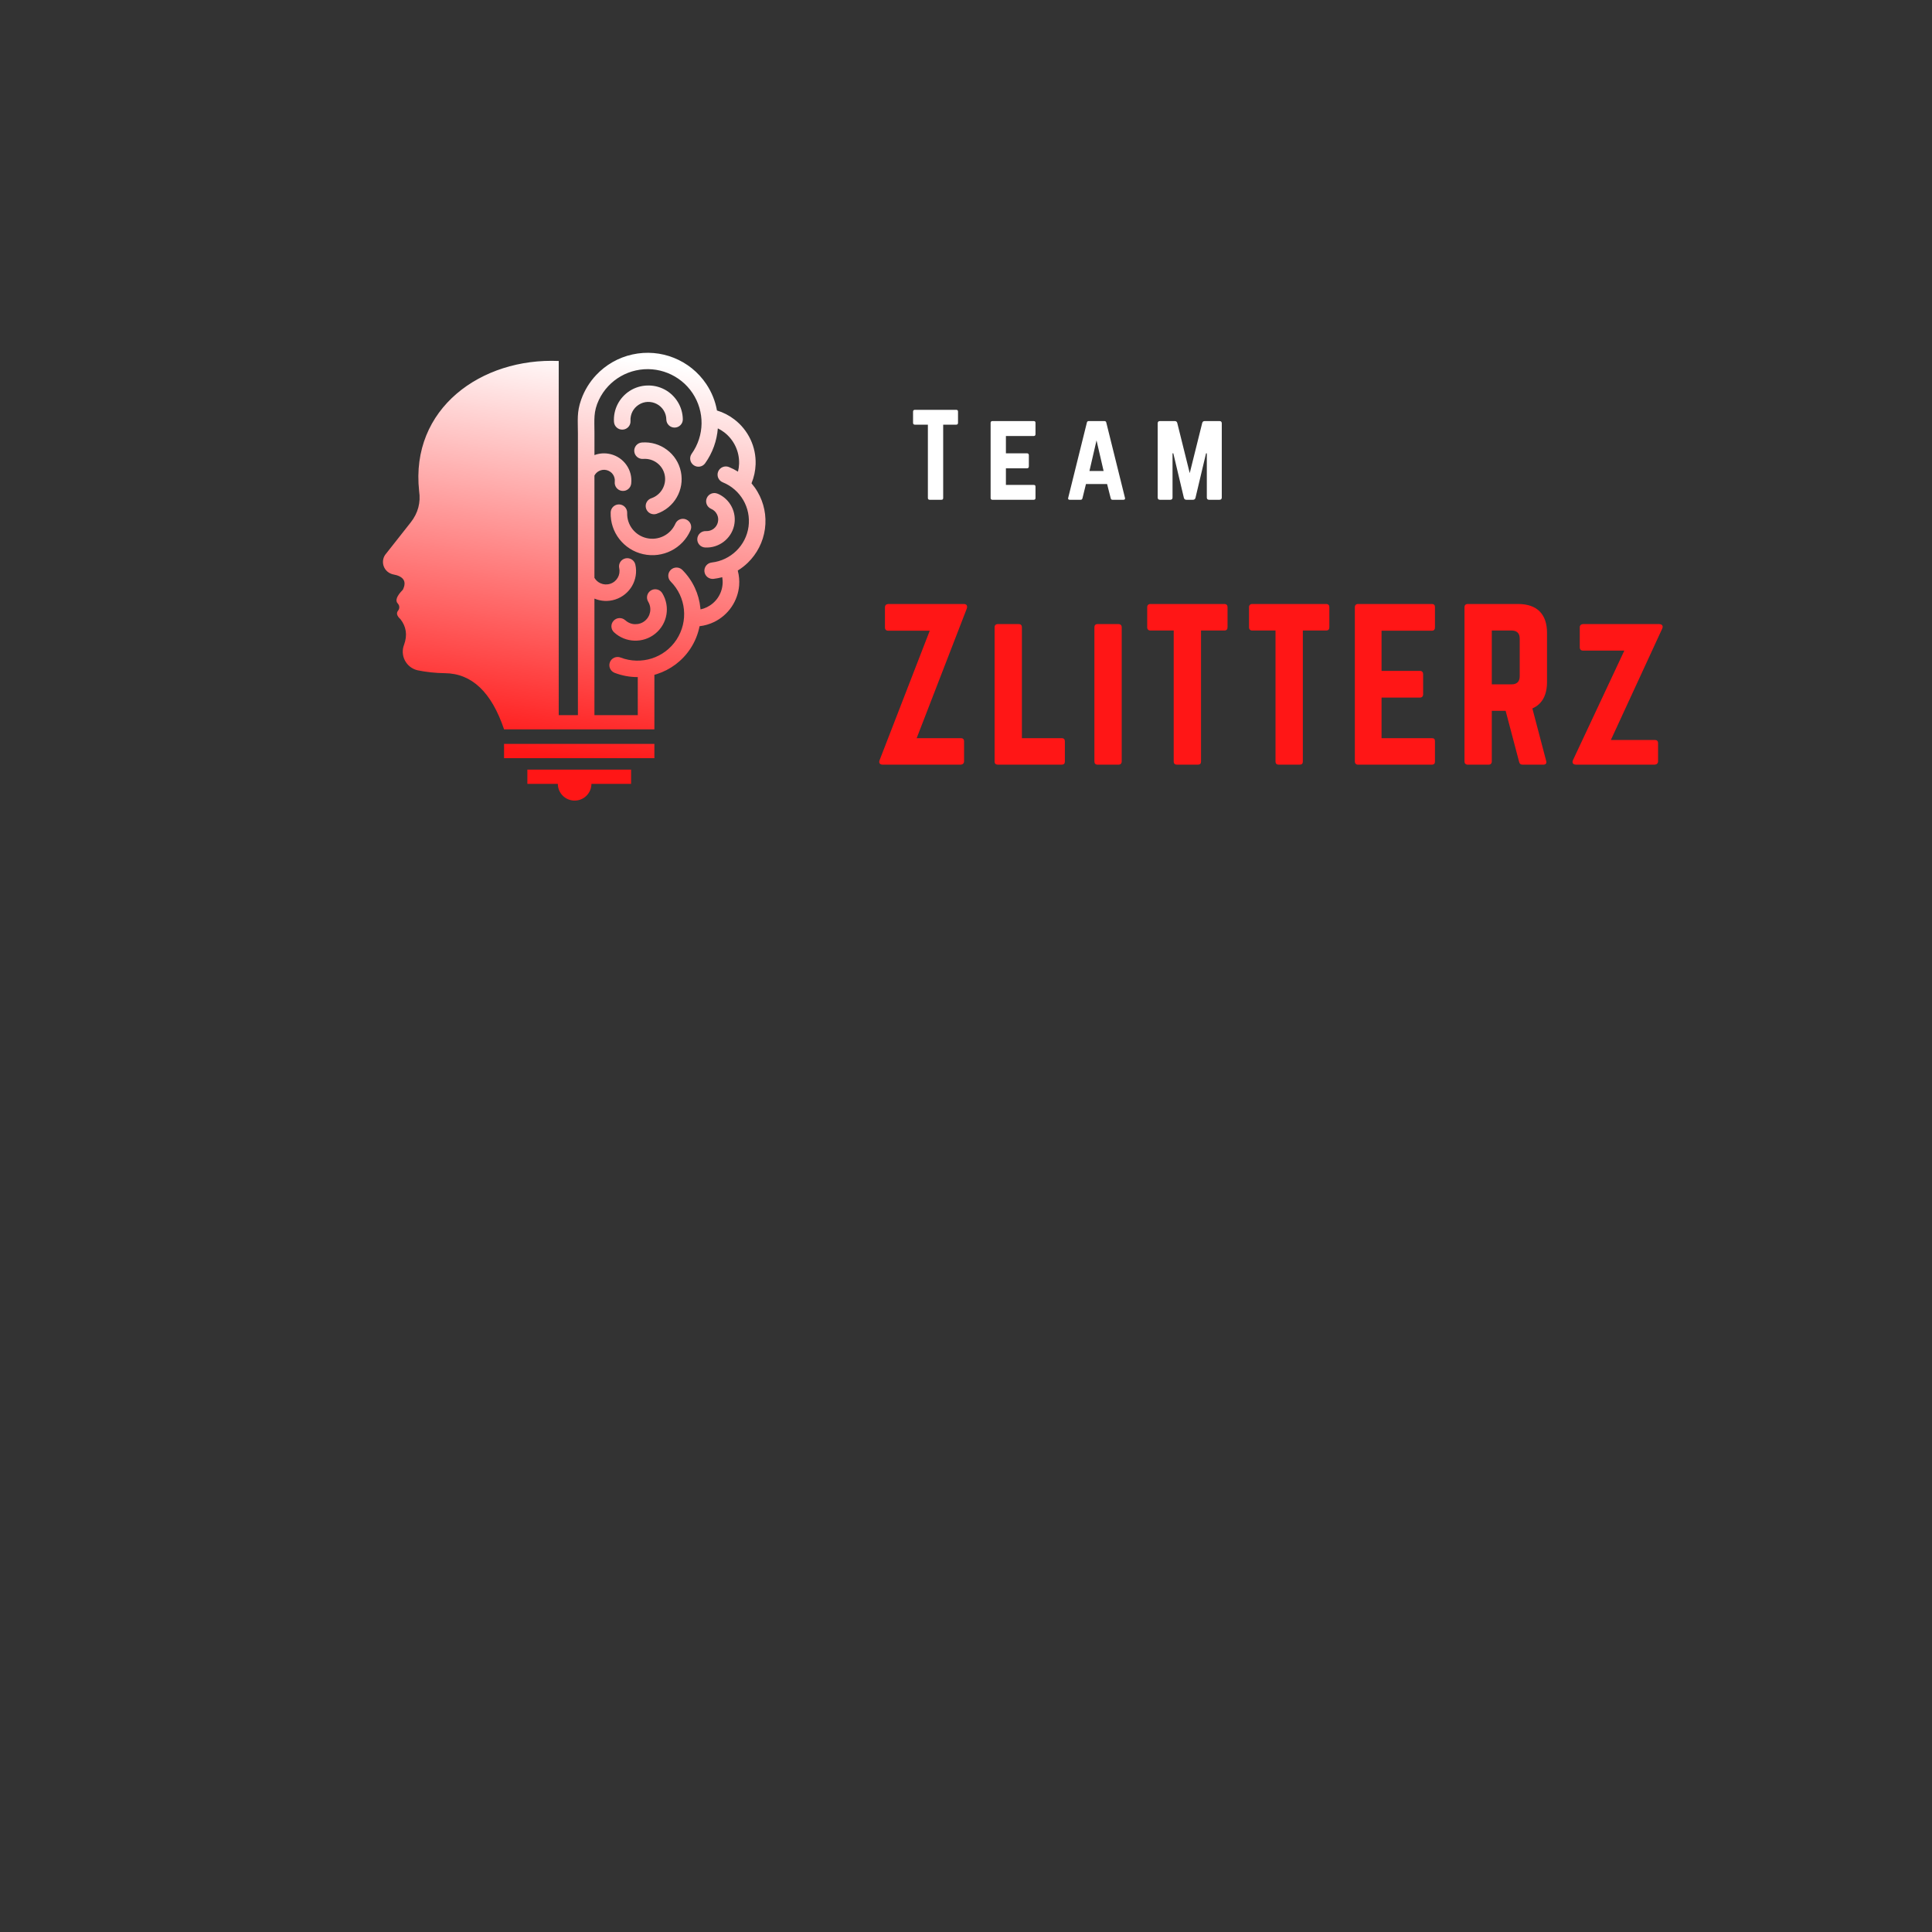 <svg xmlns="http://www.w3.org/2000/svg" xmlns:xlink="http://www.w3.org/1999/xlink" width="500" zoomAndPan="magnify" viewBox="0 0 375 375" height="500" preserveAspectRatio="xMidYMid meet" version="1.0"><rect x="0" y="0" width="375" height="375" fill="#333333" stroke="none"/><defs><g/><clipPath id="id1"><path d="M 74.328 68.434 L 148.578 68.434 L 148.578 155.434 L 74.328 155.434 Z M 74.328 68.434 " clip-rule="nonzero"/></clipPath><clipPath id="id2"><path d="M 119.172 81.891 C 119.094 80.691 119.348 79.512 119.875 78.473 C 120.406 77.43 121.211 76.527 122.23 75.871 C 123.25 75.219 124.414 74.867 125.59 74.828 C 126.762 74.781 127.945 75.039 129.012 75.609 C 130.078 76.18 130.949 77.023 131.562 78.023 C 132.172 79.02 132.516 80.176 132.535 81.387 C 132.547 82.266 131.836 82.984 130.953 82.996 C 130.07 83.008 129.344 82.301 129.332 81.422 C 129.324 80.793 129.145 80.191 128.828 79.676 C 128.512 79.164 128.062 78.727 127.5 78.426 C 126.941 78.125 126.32 77.992 125.711 78.012 C 125.105 78.031 124.508 78.215 123.973 78.562 C 123.441 78.902 123.02 79.371 122.746 79.91 C 122.473 80.449 122.344 81.066 122.379 81.699 C 122.438 82.578 121.766 83.336 120.879 83.387 C 119.996 83.445 119.234 82.777 119.176 81.898 Z M 102.363 149.379 L 122.496 149.379 L 122.496 152.152 L 114.793 152.152 C 114.793 153.945 113.332 155.395 111.535 155.395 C 109.738 155.395 108.277 153.941 108.277 152.152 L 102.363 152.152 Z M 97.836 144.391 L 127.016 144.391 L 127.016 147.16 L 97.836 147.16 Z M 139.305 95.824 C 140.52 96.348 141.461 97.266 142.027 98.379 C 142.59 99.488 142.773 100.785 142.477 102.066 C 142.176 103.348 141.434 104.43 140.43 105.184 C 139.43 105.93 138.18 106.34 136.859 106.27 C 135.977 106.223 135.293 105.477 135.344 104.598 C 135.391 103.719 136.141 103.039 137.023 103.086 C 137.574 103.113 138.098 102.945 138.508 102.637 C 138.918 102.328 139.223 101.879 139.344 101.344 C 139.469 100.809 139.395 100.273 139.156 99.816 C 138.926 99.363 138.539 98.98 138.027 98.766 C 137.215 98.414 136.836 97.48 137.188 96.668 C 137.539 95.855 138.48 95.48 139.293 95.832 Z M 97.836 141.574 L 127.016 141.574 L 127.016 130.984 C 127.172 130.941 127.332 130.895 127.484 130.844 C 130.09 130.012 132.414 128.316 134 125.91 C 134.895 124.551 135.488 123.066 135.785 121.547 C 136.777 121.434 137.738 121.152 138.629 120.719 C 139.957 120.066 141.117 119.078 141.98 117.82 C 142.844 116.559 143.344 115.121 143.465 113.656 C 143.543 112.684 143.453 111.699 143.199 110.742 C 143.91 110.309 144.562 109.797 145.156 109.223 C 146.918 107.504 148.121 105.227 148.473 102.668 C 148.824 100.109 148.285 97.594 147.047 95.477 C 146.707 94.883 146.309 94.332 145.867 93.809 C 146.355 92.625 146.621 91.375 146.664 90.109 C 146.719 88.461 146.387 86.805 145.66 85.27 C 144.934 83.738 143.863 82.426 142.547 81.418 C 141.543 80.641 140.398 80.047 139.164 79.676 C 138.844 77.875 138.148 76.129 137.094 74.551 C 135.527 72.207 133.316 70.465 130.812 69.461 C 128.309 68.457 125.508 68.195 122.754 68.801 C 119.992 69.406 117.562 70.832 115.719 72.793 C 114.445 74.148 113.449 75.762 112.812 77.551 C 111.93 80.047 112.172 81.484 112.172 84.137 L 112.172 138.805 L 108.449 138.805 L 108.449 70.066 C 93.445 69.414 79.609 79.262 81.352 95.324 C 81.684 97.566 81.137 99.59 79.723 101.395 L 74.75 107.703 C 74.297 108.379 74.207 109.23 74.508 109.98 C 74.805 110.73 75.457 111.285 76.254 111.477 C 78.344 111.848 78.992 112.844 78.188 114.473 C 76.984 115.699 76.66 116.594 77.223 117.156 C 77.586 117.551 77.594 118.152 77.242 118.559 C 76.887 119.031 77.047 119.57 77.715 120.168 C 78.855 121.625 79.098 123.27 78.445 125.102 C 78.039 126.105 78.094 127.234 78.59 128.195 C 79.09 129.16 79.988 129.855 81.047 130.102 C 82.781 130.457 84.559 130.645 86.359 130.664 C 91.582 130.719 95.406 134.352 97.84 141.57 Z M 123.797 138.805 L 115.379 138.805 L 115.379 116.188 C 116.633 116.711 118.062 116.805 119.441 116.355 C 120.863 115.891 121.996 114.926 122.695 113.715 C 123.387 112.504 123.645 111.047 123.324 109.598 C 123.137 108.734 122.277 108.191 121.41 108.379 C 120.543 108.566 119.996 109.418 120.188 110.281 C 120.328 110.938 120.219 111.594 119.902 112.133 C 119.594 112.672 119.09 113.102 118.445 113.312 C 117.805 113.52 117.137 113.473 116.566 113.215 C 116.078 113.004 115.66 112.637 115.379 112.156 L 115.379 92.305 C 115.578 91.926 115.887 91.625 116.25 91.434 C 116.691 91.203 117.219 91.117 117.73 91.246 C 118.246 91.371 118.68 91.672 118.961 92.074 C 119.246 92.48 119.383 92.984 119.324 93.516 C 119.227 94.387 119.855 95.184 120.738 95.281 C 121.621 95.383 122.414 94.754 122.516 93.875 C 122.668 92.551 122.312 91.277 121.59 90.25 C 120.871 89.227 119.789 88.457 118.488 88.145 L 118.484 88.145 C 117.418 87.887 116.344 87.969 115.383 88.332 L 115.383 83.965 C 115.383 81.484 115.145 79.926 116.25 77.605 C 116.719 76.625 117.328 75.73 118.062 74.953 C 119.477 73.449 121.332 72.363 123.441 71.898 C 125.547 71.434 127.699 71.637 129.617 72.41 C 131.531 73.18 133.219 74.508 134.418 76.297 C 135.613 78.09 136.199 80.16 136.172 82.219 C 136.145 84.266 135.5 86.316 134.254 88.074 C 133.742 88.797 133.918 89.789 134.645 90.297 C 135.367 90.805 136.371 90.633 136.875 89.91 C 138.324 87.875 139.141 85.539 139.332 83.148 C 139.777 83.367 140.199 83.629 140.59 83.926 C 141.496 84.629 142.25 85.547 142.754 86.621 C 143.258 87.691 143.496 88.848 143.457 90 C 143.441 90.516 143.367 91.035 143.242 91.543 C 142.691 91.203 142.105 90.902 141.488 90.652 C 140.668 90.32 139.73 90.715 139.395 91.531 C 139.062 92.348 139.457 93.277 140.277 93.613 C 142.008 94.309 143.383 95.547 144.27 97.066 C 145.152 98.586 145.539 100.391 145.289 102.234 C 145.035 104.07 144.172 105.699 142.91 106.926 C 141.648 108.152 139.988 108.977 138.137 109.184 C 137.262 109.285 136.629 110.078 136.73 110.953 C 136.828 111.824 137.617 112.449 138.492 112.359 C 139.07 112.289 139.641 112.18 140.188 112.035 C 140.266 112.484 140.289 112.945 140.25 113.398 C 140.18 114.332 139.863 115.234 139.328 116.023 C 138.785 116.82 138.055 117.438 137.219 117.852 C 136.824 118.043 136.402 118.191 135.969 118.285 C 135.957 118.191 135.953 118.098 135.941 118.004 C 135.668 115.293 134.492 112.68 132.449 110.629 C 131.824 110.004 130.812 110 130.184 110.621 C 129.555 111.246 129.555 112.25 130.18 112.875 C 131.684 114.387 132.551 116.316 132.75 118.312 C 132.949 120.309 132.48 122.375 131.309 124.16 C 130.137 125.941 128.426 127.191 126.5 127.805 C 124.582 128.414 122.449 128.395 120.453 127.625 C 119.629 127.309 118.699 127.715 118.383 128.535 C 118.062 129.355 118.473 130.277 119.297 130.598 C 120.77 131.16 122.289 131.43 123.793 131.422 L 123.793 138.797 Z M 121.371 120.398 C 120.723 119.797 119.707 119.832 119.105 120.477 C 118.5 121.121 118.535 122.133 119.188 122.73 C 120.297 123.762 121.711 124.305 123.141 124.352 C 124.566 124.398 126.012 123.949 127.188 122.992 C 128.371 122.035 129.109 120.719 129.348 119.316 C 129.59 117.926 129.34 116.438 128.551 115.141 C 128.094 114.387 127.109 114.148 126.352 114.602 C 125.598 115.059 125.355 116.035 125.812 116.789 C 126.184 117.402 126.301 118.105 126.184 118.777 C 126.07 119.441 125.723 120.062 125.164 120.512 C 124.609 120.969 123.918 121.176 123.242 121.156 C 122.566 121.137 121.902 120.875 121.371 120.387 Z M 133.191 100.832 C 132.379 100.48 131.438 100.848 131.086 101.656 C 130.617 102.727 129.801 103.551 128.82 104.047 C 127.832 104.543 126.68 104.707 125.531 104.449 C 124.391 104.195 123.426 103.551 122.746 102.684 C 122.074 101.816 121.691 100.715 121.734 99.551 C 121.758 98.672 121.066 97.934 120.184 97.906 C 119.297 97.883 118.559 98.57 118.531 99.449 C 118.469 101.375 119.094 103.195 120.215 104.633 C 121.332 106.07 122.941 107.141 124.832 107.562 C 126.727 107.988 128.633 107.719 130.266 106.898 C 131.898 106.078 133.25 104.707 134.027 102.934 C 134.379 102.129 134.012 101.188 133.195 100.836 Z M 126.422 96.711 C 125.582 96.988 125.129 97.891 125.41 98.73 C 125.691 99.566 126.602 100.016 127.441 99.734 C 129.16 99.156 130.523 97.992 131.363 96.531 C 132.203 95.074 132.523 93.32 132.16 91.559 C 131.801 89.797 130.805 88.309 129.449 87.301 C 128.094 86.285 126.383 85.746 124.586 85.887 C 123.703 85.957 123.043 86.727 123.109 87.605 C 123.18 88.484 123.949 89.141 124.832 89.074 C 125.832 88.996 126.777 89.289 127.523 89.848 C 128.273 90.406 128.82 91.223 129.02 92.195 C 129.219 93.164 129.039 94.137 128.57 94.949 C 128.102 95.754 127.355 96.395 126.422 96.711 Z M 126.422 96.711 " clip-rule="evenodd"/></clipPath><linearGradient x1="115.642" gradientTransform="matrix(0.526, 0, 0, 0.523, 74.328, 68.472)" y1="-3.951" x2="87.876" gradientUnits="userSpaceOnUse" y2="179.491" id="id3"><stop stop-opacity="1" stop-color="rgb(100%, 100%, 100%)" offset="0"/><stop stop-opacity="1" stop-color="rgb(100%, 100%, 100%)" offset="0.031"/><stop stop-opacity="1" stop-color="rgb(100%, 100%, 100%)" offset="0.047"/><stop stop-opacity="1" stop-color="rgb(100%, 99.925%, 99.925%)" offset="0.055"/><stop stop-opacity="1" stop-color="rgb(100%, 99.411%, 99.411%)" offset="0.059"/><stop stop-opacity="1" stop-color="rgb(100%, 98.972%, 98.972%)" offset="0.062"/><stop stop-opacity="1" stop-color="rgb(100%, 98.531%, 98.531%)" offset="0.066"/><stop stop-opacity="1" stop-color="rgb(100%, 98.091%, 98.091%)" offset="0.07"/><stop stop-opacity="1" stop-color="rgb(100%, 97.65%, 97.65%)" offset="0.074"/><stop stop-opacity="1" stop-color="rgb(100%, 97.211%, 97.211%)" offset="0.078"/><stop stop-opacity="1" stop-color="rgb(100%, 96.771%, 96.771%)" offset="0.082"/><stop stop-opacity="1" stop-color="rgb(100%, 96.332%, 96.332%)" offset="0.086"/><stop stop-opacity="1" stop-color="rgb(100%, 95.891%, 95.891%)" offset="0.09"/><stop stop-opacity="1" stop-color="rgb(100%, 95.451%, 95.451%)" offset="0.094"/><stop stop-opacity="1" stop-color="rgb(100%, 95.01%, 95.01%)" offset="0.098"/><stop stop-opacity="1" stop-color="rgb(100%, 94.571%, 94.571%)" offset="0.102"/><stop stop-opacity="1" stop-color="rgb(100%, 94.13%, 94.13%)" offset="0.105"/><stop stop-opacity="1" stop-color="rgb(100%, 93.69%, 93.69%)" offset="0.109"/><stop stop-opacity="1" stop-color="rgb(100%, 93.251%, 93.251%)" offset="0.113"/><stop stop-opacity="1" stop-color="rgb(100%, 92.812%, 92.812%)" offset="0.117"/><stop stop-opacity="1" stop-color="rgb(100%, 92.371%, 92.371%)" offset="0.121"/><stop stop-opacity="1" stop-color="rgb(100%, 91.931%, 91.931%)" offset="0.125"/><stop stop-opacity="1" stop-color="rgb(100%, 91.49%, 91.49%)" offset="0.129"/><stop stop-opacity="1" stop-color="rgb(100%, 91.051%, 91.051%)" offset="0.133"/><stop stop-opacity="1" stop-color="rgb(100%, 90.61%, 90.61%)" offset="0.137"/><stop stop-opacity="1" stop-color="rgb(100%, 90.17%, 90.17%)" offset="0.141"/><stop stop-opacity="1" stop-color="rgb(100%, 89.731%, 89.731%)" offset="0.145"/><stop stop-opacity="1" stop-color="rgb(100%, 89.291%, 89.291%)" offset="0.148"/><stop stop-opacity="1" stop-color="rgb(100%, 88.85%, 88.85%)" offset="0.152"/><stop stop-opacity="1" stop-color="rgb(100%, 88.411%, 88.411%)" offset="0.156"/><stop stop-opacity="1" stop-color="rgb(100%, 87.97%, 87.97%)" offset="0.16"/><stop stop-opacity="1" stop-color="rgb(100%, 87.531%, 87.531%)" offset="0.164"/><stop stop-opacity="1" stop-color="rgb(100%, 87.091%, 87.091%)" offset="0.168"/><stop stop-opacity="1" stop-color="rgb(100%, 86.652%, 86.652%)" offset="0.172"/><stop stop-opacity="1" stop-color="rgb(100%, 86.211%, 86.211%)" offset="0.176"/><stop stop-opacity="1" stop-color="rgb(100%, 85.771%, 85.771%)" offset="0.18"/><stop stop-opacity="1" stop-color="rgb(100%, 85.33%, 85.33%)" offset="0.184"/><stop stop-opacity="1" stop-color="rgb(100%, 84.891%, 84.891%)" offset="0.188"/><stop stop-opacity="1" stop-color="rgb(100%, 84.45%, 84.45%)" offset="0.191"/><stop stop-opacity="1" stop-color="rgb(100%, 84.01%, 84.01%)" offset="0.195"/><stop stop-opacity="1" stop-color="rgb(100%, 83.571%, 83.571%)" offset="0.199"/><stop stop-opacity="1" stop-color="rgb(100%, 83.131%, 83.131%)" offset="0.203"/><stop stop-opacity="1" stop-color="rgb(100%, 82.69%, 82.69%)" offset="0.207"/><stop stop-opacity="1" stop-color="rgb(100%, 82.251%, 82.251%)" offset="0.211"/><stop stop-opacity="1" stop-color="rgb(100%, 81.81%, 81.81%)" offset="0.215"/><stop stop-opacity="1" stop-color="rgb(100%, 81.371%, 81.371%)" offset="0.219"/><stop stop-opacity="1" stop-color="rgb(100%, 80.931%, 80.931%)" offset="0.223"/><stop stop-opacity="1" stop-color="rgb(100%, 80.492%, 80.492%)" offset="0.227"/><stop stop-opacity="1" stop-color="rgb(100%, 80.051%, 80.051%)" offset="0.23"/><stop stop-opacity="1" stop-color="rgb(100%, 79.611%, 79.611%)" offset="0.234"/><stop stop-opacity="1" stop-color="rgb(100%, 79.17%, 79.17%)" offset="0.238"/><stop stop-opacity="1" stop-color="rgb(100%, 78.731%, 78.731%)" offset="0.242"/><stop stop-opacity="1" stop-color="rgb(100%, 78.29%, 78.29%)" offset="0.246"/><stop stop-opacity="1" stop-color="rgb(100%, 77.85%, 77.85%)" offset="0.25"/><stop stop-opacity="1" stop-color="rgb(100%, 77.411%, 77.411%)" offset="0.254"/><stop stop-opacity="1" stop-color="rgb(100%, 76.971%, 76.971%)" offset="0.258"/><stop stop-opacity="1" stop-color="rgb(100%, 76.53%, 76.53%)" offset="0.262"/><stop stop-opacity="1" stop-color="rgb(100%, 76.091%, 76.091%)" offset="0.266"/><stop stop-opacity="1" stop-color="rgb(100%, 75.65%, 75.65%)" offset="0.27"/><stop stop-opacity="1" stop-color="rgb(100%, 75.211%, 75.211%)" offset="0.273"/><stop stop-opacity="1" stop-color="rgb(100%, 74.771%, 74.771%)" offset="0.277"/><stop stop-opacity="1" stop-color="rgb(100%, 74.332%, 74.332%)" offset="0.281"/><stop stop-opacity="1" stop-color="rgb(100%, 73.891%, 73.891%)" offset="0.285"/><stop stop-opacity="1" stop-color="rgb(100%, 73.451%, 73.451%)" offset="0.289"/><stop stop-opacity="1" stop-color="rgb(100%, 73.01%, 73.01%)" offset="0.293"/><stop stop-opacity="1" stop-color="rgb(100%, 72.571%, 72.571%)" offset="0.297"/><stop stop-opacity="1" stop-color="rgb(100%, 72.13%, 72.13%)" offset="0.301"/><stop stop-opacity="1" stop-color="rgb(100%, 71.69%, 71.69%)" offset="0.305"/><stop stop-opacity="1" stop-color="rgb(100%, 71.251%, 71.251%)" offset="0.309"/><stop stop-opacity="1" stop-color="rgb(100%, 70.811%, 70.811%)" offset="0.312"/><stop stop-opacity="1" stop-color="rgb(100%, 70.37%, 70.37%)" offset="0.316"/><stop stop-opacity="1" stop-color="rgb(100%, 69.931%, 69.931%)" offset="0.32"/><stop stop-opacity="1" stop-color="rgb(100%, 69.49%, 69.49%)" offset="0.324"/><stop stop-opacity="1" stop-color="rgb(100%, 69.051%, 69.051%)" offset="0.328"/><stop stop-opacity="1" stop-color="rgb(100%, 68.61%, 68.61%)" offset="0.332"/><stop stop-opacity="1" stop-color="rgb(100%, 68.17%, 68.17%)" offset="0.336"/><stop stop-opacity="1" stop-color="rgb(100%, 67.731%, 67.731%)" offset="0.34"/><stop stop-opacity="1" stop-color="rgb(100%, 67.291%, 67.291%)" offset="0.344"/><stop stop-opacity="1" stop-color="rgb(100%, 66.85%, 66.85%)" offset="0.348"/><stop stop-opacity="1" stop-color="rgb(100%, 66.411%, 66.411%)" offset="0.352"/><stop stop-opacity="1" stop-color="rgb(100%, 65.97%, 65.97%)" offset="0.355"/><stop stop-opacity="1" stop-color="rgb(100%, 65.53%, 65.53%)" offset="0.359"/><stop stop-opacity="1" stop-color="rgb(100%, 65.091%, 65.091%)" offset="0.363"/><stop stop-opacity="1" stop-color="rgb(100%, 64.651%, 64.651%)" offset="0.367"/><stop stop-opacity="1" stop-color="rgb(100%, 64.211%, 64.211%)" offset="0.371"/><stop stop-opacity="1" stop-color="rgb(100%, 63.771%, 63.771%)" offset="0.375"/><stop stop-opacity="1" stop-color="rgb(100%, 63.33%, 63.33%)" offset="0.379"/><stop stop-opacity="1" stop-color="rgb(100%, 62.891%, 62.891%)" offset="0.383"/><stop stop-opacity="1" stop-color="rgb(100%, 62.45%, 62.45%)" offset="0.387"/><stop stop-opacity="1" stop-color="rgb(100%, 62.01%, 62.01%)" offset="0.391"/><stop stop-opacity="1" stop-color="rgb(100%, 61.571%, 61.571%)" offset="0.395"/><stop stop-opacity="1" stop-color="rgb(100%, 61.131%, 61.131%)" offset="0.398"/><stop stop-opacity="1" stop-color="rgb(100%, 60.69%, 60.69%)" offset="0.402"/><stop stop-opacity="1" stop-color="rgb(100%, 60.251%, 60.251%)" offset="0.406"/><stop stop-opacity="1" stop-color="rgb(100%, 59.81%, 59.81%)" offset="0.41"/><stop stop-opacity="1" stop-color="rgb(100%, 59.37%, 59.37%)" offset="0.414"/><stop stop-opacity="1" stop-color="rgb(100%, 58.931%, 58.931%)" offset="0.418"/><stop stop-opacity="1" stop-color="rgb(100%, 58.492%, 58.492%)" offset="0.422"/><stop stop-opacity="1" stop-color="rgb(100%, 58.051%, 58.051%)" offset="0.426"/><stop stop-opacity="1" stop-color="rgb(100%, 57.611%, 57.611%)" offset="0.43"/><stop stop-opacity="1" stop-color="rgb(100%, 57.17%, 57.17%)" offset="0.434"/><stop stop-opacity="1" stop-color="rgb(100%, 56.731%, 56.731%)" offset="0.438"/><stop stop-opacity="1" stop-color="rgb(100%, 56.29%, 56.29%)" offset="0.441"/><stop stop-opacity="1" stop-color="rgb(100%, 55.85%, 55.85%)" offset="0.445"/><stop stop-opacity="1" stop-color="rgb(100%, 55.411%, 55.411%)" offset="0.449"/><stop stop-opacity="1" stop-color="rgb(100%, 54.971%, 54.971%)" offset="0.453"/><stop stop-opacity="1" stop-color="rgb(100%, 54.53%, 54.53%)" offset="0.457"/><stop stop-opacity="1" stop-color="rgb(100%, 54.091%, 54.091%)" offset="0.461"/><stop stop-opacity="1" stop-color="rgb(100%, 53.65%, 53.65%)" offset="0.465"/><stop stop-opacity="1" stop-color="rgb(100%, 53.21%, 53.21%)" offset="0.469"/><stop stop-opacity="1" stop-color="rgb(100%, 52.771%, 52.771%)" offset="0.473"/><stop stop-opacity="1" stop-color="rgb(100%, 52.332%, 52.332%)" offset="0.477"/><stop stop-opacity="1" stop-color="rgb(100%, 51.891%, 51.891%)" offset="0.48"/><stop stop-opacity="1" stop-color="rgb(100%, 51.451%, 51.451%)" offset="0.484"/><stop stop-opacity="1" stop-color="rgb(100%, 51.01%, 51.01%)" offset="0.488"/><stop stop-opacity="1" stop-color="rgb(100%, 50.571%, 50.571%)" offset="0.492"/><stop stop-opacity="1" stop-color="rgb(100%, 50.13%, 50.13%)" offset="0.496"/><stop stop-opacity="1" stop-color="rgb(100%, 49.69%, 49.69%)" offset="0.5"/><stop stop-opacity="1" stop-color="rgb(100%, 49.251%, 49.251%)" offset="0.504"/><stop stop-opacity="1" stop-color="rgb(100%, 48.811%, 48.811%)" offset="0.508"/><stop stop-opacity="1" stop-color="rgb(100%, 48.37%, 48.37%)" offset="0.512"/><stop stop-opacity="1" stop-color="rgb(100%, 47.931%, 47.931%)" offset="0.516"/><stop stop-opacity="1" stop-color="rgb(100%, 47.49%, 47.49%)" offset="0.52"/><stop stop-opacity="1" stop-color="rgb(100%, 47.05%, 47.05%)" offset="0.523"/><stop stop-opacity="1" stop-color="rgb(100%, 46.609%, 46.609%)" offset="0.527"/><stop stop-opacity="1" stop-color="rgb(100%, 46.17%, 46.17%)" offset="0.531"/><stop stop-opacity="1" stop-color="rgb(100%, 45.731%, 45.731%)" offset="0.535"/><stop stop-opacity="1" stop-color="rgb(100%, 45.291%, 45.291%)" offset="0.539"/><stop stop-opacity="1" stop-color="rgb(100%, 44.85%, 44.85%)" offset="0.543"/><stop stop-opacity="1" stop-color="rgb(100%, 44.411%, 44.411%)" offset="0.547"/><stop stop-opacity="1" stop-color="rgb(100%, 43.97%, 43.97%)" offset="0.551"/><stop stop-opacity="1" stop-color="rgb(100%, 43.53%, 43.53%)" offset="0.555"/><stop stop-opacity="1" stop-color="rgb(100%, 43.091%, 43.091%)" offset="0.559"/><stop stop-opacity="1" stop-color="rgb(100%, 42.651%, 42.651%)" offset="0.562"/><stop stop-opacity="1" stop-color="rgb(100%, 42.21%, 42.21%)" offset="0.566"/><stop stop-opacity="1" stop-color="rgb(100%, 41.771%, 41.771%)" offset="0.57"/><stop stop-opacity="1" stop-color="rgb(100%, 41.33%, 41.33%)" offset="0.574"/><stop stop-opacity="1" stop-color="rgb(100%, 40.891%, 40.891%)" offset="0.578"/><stop stop-opacity="1" stop-color="rgb(100%, 40.45%, 40.45%)" offset="0.582"/><stop stop-opacity="1" stop-color="rgb(100%, 40.01%, 40.01%)" offset="0.586"/><stop stop-opacity="1" stop-color="rgb(100%, 39.571%, 39.571%)" offset="0.59"/><stop stop-opacity="1" stop-color="rgb(100%, 39.131%, 39.131%)" offset="0.594"/><stop stop-opacity="1" stop-color="rgb(100%, 38.69%, 38.69%)" offset="0.598"/><stop stop-opacity="1" stop-color="rgb(100%, 38.251%, 38.251%)" offset="0.602"/><stop stop-opacity="1" stop-color="rgb(100%, 37.81%, 37.81%)" offset="0.605"/><stop stop-opacity="1" stop-color="rgb(100%, 37.37%, 37.37%)" offset="0.609"/><stop stop-opacity="1" stop-color="rgb(100%, 36.931%, 36.931%)" offset="0.613"/><stop stop-opacity="1" stop-color="rgb(100%, 36.491%, 36.491%)" offset="0.617"/><stop stop-opacity="1" stop-color="rgb(100%, 36.05%, 36.05%)" offset="0.621"/><stop stop-opacity="1" stop-color="rgb(100%, 35.611%, 35.611%)" offset="0.625"/><stop stop-opacity="1" stop-color="rgb(100%, 35.17%, 35.17%)" offset="0.629"/><stop stop-opacity="1" stop-color="rgb(100%, 34.731%, 34.731%)" offset="0.633"/><stop stop-opacity="1" stop-color="rgb(100%, 34.29%, 34.29%)" offset="0.637"/><stop stop-opacity="1" stop-color="rgb(100%, 33.85%, 33.85%)" offset="0.641"/><stop stop-opacity="1" stop-color="rgb(100%, 33.411%, 33.411%)" offset="0.645"/><stop stop-opacity="1" stop-color="rgb(100%, 32.971%, 32.971%)" offset="0.648"/><stop stop-opacity="1" stop-color="rgb(100%, 32.53%, 32.53%)" offset="0.652"/><stop stop-opacity="1" stop-color="rgb(100%, 32.091%, 32.091%)" offset="0.656"/><stop stop-opacity="1" stop-color="rgb(100%, 31.65%, 31.65%)" offset="0.66"/><stop stop-opacity="1" stop-color="rgb(100%, 31.21%, 31.21%)" offset="0.664"/><stop stop-opacity="1" stop-color="rgb(100%, 30.771%, 30.771%)" offset="0.668"/><stop stop-opacity="1" stop-color="rgb(100%, 30.331%, 30.331%)" offset="0.672"/><stop stop-opacity="1" stop-color="rgb(100%, 29.89%, 29.89%)" offset="0.676"/><stop stop-opacity="1" stop-color="rgb(100%, 29.451%, 29.451%)" offset="0.68"/><stop stop-opacity="1" stop-color="rgb(100%, 29.01%, 29.01%)" offset="0.684"/><stop stop-opacity="1" stop-color="rgb(100%, 28.571%, 28.571%)" offset="0.688"/><stop stop-opacity="1" stop-color="rgb(100%, 28.13%, 28.13%)" offset="0.691"/><stop stop-opacity="1" stop-color="rgb(100%, 27.69%, 27.69%)" offset="0.695"/><stop stop-opacity="1" stop-color="rgb(100%, 27.251%, 27.251%)" offset="0.699"/><stop stop-opacity="1" stop-color="rgb(100%, 26.811%, 26.811%)" offset="0.703"/><stop stop-opacity="1" stop-color="rgb(100%, 26.37%, 26.37%)" offset="0.707"/><stop stop-opacity="1" stop-color="rgb(100%, 25.931%, 25.931%)" offset="0.711"/><stop stop-opacity="1" stop-color="rgb(100%, 25.49%, 25.49%)" offset="0.715"/><stop stop-opacity="1" stop-color="rgb(100%, 25.05%, 25.05%)" offset="0.719"/><stop stop-opacity="1" stop-color="rgb(100%, 24.609%, 24.609%)" offset="0.723"/><stop stop-opacity="1" stop-color="rgb(100%, 24.17%, 24.17%)" offset="0.727"/><stop stop-opacity="1" stop-color="rgb(100%, 23.73%, 23.73%)" offset="0.73"/><stop stop-opacity="1" stop-color="rgb(100%, 23.291%, 23.291%)" offset="0.734"/><stop stop-opacity="1" stop-color="rgb(100%, 22.85%, 22.85%)" offset="0.738"/><stop stop-opacity="1" stop-color="rgb(100%, 22.411%, 22.411%)" offset="0.742"/><stop stop-opacity="1" stop-color="rgb(100%, 21.97%, 21.97%)" offset="0.746"/><stop stop-opacity="1" stop-color="rgb(100%, 21.53%, 21.53%)" offset="0.75"/><stop stop-opacity="1" stop-color="rgb(100%, 21.091%, 21.091%)" offset="0.754"/><stop stop-opacity="1" stop-color="rgb(100%, 20.651%, 20.651%)" offset="0.758"/><stop stop-opacity="1" stop-color="rgb(100%, 20.21%, 20.21%)" offset="0.762"/><stop stop-opacity="1" stop-color="rgb(100%, 19.771%, 19.771%)" offset="0.766"/><stop stop-opacity="1" stop-color="rgb(100%, 19.33%, 19.33%)" offset="0.77"/><stop stop-opacity="1" stop-color="rgb(100%, 18.89%, 18.89%)" offset="0.773"/><stop stop-opacity="1" stop-color="rgb(100%, 18.449%, 18.449%)" offset="0.777"/><stop stop-opacity="1" stop-color="rgb(100%, 18.01%, 18.01%)" offset="0.781"/><stop stop-opacity="1" stop-color="rgb(100%, 17.57%, 17.57%)" offset="0.785"/><stop stop-opacity="1" stop-color="rgb(100%, 17.131%, 17.131%)" offset="0.789"/><stop stop-opacity="1" stop-color="rgb(100%, 16.69%, 16.69%)" offset="0.793"/><stop stop-opacity="1" stop-color="rgb(100%, 16.251%, 16.251%)" offset="0.797"/><stop stop-opacity="1" stop-color="rgb(100%, 15.81%, 15.81%)" offset="0.801"/><stop stop-opacity="1" stop-color="rgb(100%, 15.37%, 15.37%)" offset="0.805"/><stop stop-opacity="1" stop-color="rgb(100%, 14.931%, 14.931%)" offset="0.809"/><stop stop-opacity="1" stop-color="rgb(100%, 14.491%, 14.491%)" offset="0.812"/><stop stop-opacity="1" stop-color="rgb(100%, 14.05%, 14.05%)" offset="0.816"/><stop stop-opacity="1" stop-color="rgb(100%, 13.611%, 13.611%)" offset="0.82"/><stop stop-opacity="1" stop-color="rgb(100%, 13.17%, 13.17%)" offset="0.824"/><stop stop-opacity="1" stop-color="rgb(100%, 12.73%, 12.73%)" offset="0.828"/><stop stop-opacity="1" stop-color="rgb(100%, 12.289%, 12.289%)" offset="0.832"/><stop stop-opacity="1" stop-color="rgb(100%, 11.85%, 11.85%)" offset="0.836"/><stop stop-opacity="1" stop-color="rgb(100%, 11.411%, 11.411%)" offset="0.84"/><stop stop-opacity="1" stop-color="rgb(100%, 10.971%, 10.971%)" offset="0.844"/><stop stop-opacity="1" stop-color="rgb(100%, 10.53%, 10.53%)" offset="0.848"/><stop stop-opacity="1" stop-color="rgb(100%, 10.091%, 10.091%)" offset="0.852"/><stop stop-opacity="1" stop-color="rgb(100%, 9.65%, 9.65%)" offset="0.855"/><stop stop-opacity="1" stop-color="rgb(100%, 9.21%, 9.21%)" offset="0.859"/><stop stop-opacity="1" stop-color="rgb(100%, 8.905%, 8.905%)" offset="0.863"/><stop stop-opacity="1" stop-color="rgb(100%, 8.6%, 8.6%)" offset="0.867"/><stop stop-opacity="1" stop-color="rgb(100%, 8.6%, 8.6%)" offset="0.875"/><stop stop-opacity="1" stop-color="rgb(100%, 8.6%, 8.6%)" offset="0.886"/><stop stop-opacity="1" stop-color="rgb(100%, 8.6%, 8.6%)" offset="1"/></linearGradient></defs><g clip-path="url(#id1)"><g clip-path="url(#id2)"><path fill="url(#id3)" d="M 74.328 68.434 L 74.328 155.395 L 148.578 155.395 L 148.578 68.434 Z M 74.328 68.434 " fill-rule="nonzero"/></g></g><g fill="#ff1616" fill-opacity="1"><g transform="translate(169.508, 148.42)"><g><path d="M 2.883 -31.184 C 2.496 -31.145 2.262 -30.949 2.262 -30.52 L 2.262 -26.621 C 2.262 -26.23 2.496 -25.996 2.883 -25.996 L 10.953 -25.996 L 1.246 -0.934 C 1.012 -0.391 1.207 0 1.832 0 L 16.996 0 C 17.383 -0.039 17.617 -0.273 17.617 -0.664 L 17.617 -4.52 C 17.617 -4.949 17.383 -5.145 16.996 -5.145 L 8.418 -5.145 L 18.125 -30.246 C 18.32 -30.793 18.164 -31.184 17.539 -31.184 Z M 2.883 -31.184 "/></g></g></g><g fill="#ff1616" fill-opacity="1"><g transform="translate(191.101, 148.42)"><g><path d="M 7.25 -5.145 L 14.969 -5.145 C 15.395 -5.145 15.59 -4.91 15.59 -4.52 L 15.59 -0.625 C 15.59 -0.195 15.395 0 14.969 0 L 2.574 0 C 2.184 0 1.949 -0.195 1.949 -0.625 L 1.949 -26.66 C 1.949 -27.051 2.184 -27.285 2.574 -27.285 L 6.625 -27.285 C 7.055 -27.285 7.25 -27.051 7.25 -26.66 Z M 7.25 -5.145 "/></g></g></g><g fill="#ff1616" fill-opacity="1"><g transform="translate(210.473, 148.42)"><g><path d="M 2.574 0 C 2.145 0 1.949 -0.234 1.949 -0.625 L 1.949 -26.66 C 1.949 -27.051 2.145 -27.285 2.574 -27.285 L 6.625 -27.285 C 7.016 -27.285 7.25 -27.051 7.25 -26.66 L 7.25 -0.625 C 7.25 -0.234 7.016 0 6.625 0 Z M 2.574 0 "/></g></g></g><g fill="#ff1616" fill-opacity="1"><g transform="translate(221.503, 148.42)"><g><path d="M 1.793 -31.184 C 1.402 -31.184 1.168 -30.949 1.168 -30.559 L 1.168 -26.66 C 1.168 -26.27 1.402 -26.035 1.793 -26.035 L 6.312 -26.035 L 6.312 -0.625 C 6.312 -0.195 6.547 0 6.938 0 L 10.992 0 C 11.422 0 11.617 -0.195 11.617 -0.625 L 11.617 -26.035 L 16.137 -26.035 C 16.566 -26.035 16.762 -26.27 16.762 -26.66 L 16.762 -30.559 C 16.762 -30.949 16.566 -31.184 16.137 -31.184 Z M 1.793 -31.184 "/></g></g></g><g fill="#ff1616" fill-opacity="1"><g transform="translate(241.264, 148.42)"><g><path d="M 1.793 -31.184 C 1.402 -31.184 1.168 -30.949 1.168 -30.559 L 1.168 -26.66 C 1.168 -26.27 1.402 -26.035 1.793 -26.035 L 6.312 -26.035 L 6.312 -0.625 C 6.312 -0.195 6.547 0 6.938 0 L 10.992 0 C 11.422 0 11.617 -0.195 11.617 -0.625 L 11.617 -26.035 L 16.137 -26.035 C 16.566 -26.035 16.762 -26.27 16.762 -26.66 L 16.762 -30.559 C 16.762 -30.949 16.566 -31.184 16.137 -31.184 Z M 1.793 -31.184 "/></g></g></g><g fill="#ff1616" fill-opacity="1"><g transform="translate(261.026, 148.42)"><g><path d="M 17.5 -30.559 C 17.5 -30.949 17.344 -31.184 16.879 -31.184 L 2.535 -31.184 C 2.184 -31.184 1.949 -30.949 1.949 -30.559 L 1.949 -0.625 C 1.949 -0.234 2.184 0 2.535 0 L 16.879 0 C 17.344 0 17.5 -0.234 17.5 -0.625 L 17.5 -4.52 C 17.5 -4.949 17.344 -5.145 16.879 -5.145 L 7.133 -5.145 L 7.133 -13.02 L 14.578 -13.02 C 14.969 -13.02 15.203 -13.254 15.203 -13.68 L 15.203 -17.539 C 15.203 -17.969 14.969 -18.203 14.578 -18.203 L 7.133 -18.203 L 7.133 -25.996 L 16.879 -25.996 C 17.344 -25.996 17.5 -26.27 17.5 -26.66 Z M 17.5 -30.559 "/></g></g></g><g fill="#ff1616" fill-opacity="1"><g transform="translate(282.307, 148.42)"><g><path d="M 17.969 -25.57 C 17.969 -29.234 16.02 -31.184 12.355 -31.184 L 2.574 -31.184 C 2.184 -31.184 1.949 -30.949 1.949 -30.559 L 1.949 -0.625 C 1.949 -0.234 2.184 0 2.574 0 L 6.625 0 C 7.016 0 7.25 -0.234 7.25 -0.625 L 7.25 -10.445 L 9.938 -10.445 L 12.551 -0.547 C 12.629 -0.195 12.824 0 13.215 0 L 17.266 0 C 17.695 0 17.93 -0.234 17.812 -0.703 L 15.125 -10.914 C 16.996 -11.73 17.969 -13.445 17.969 -16.059 Z M 7.25 -15.59 L 7.25 -26.035 L 11.109 -26.035 C 12.121 -26.035 12.668 -25.492 12.668 -24.477 L 12.668 -17.148 C 12.668 -16.137 12.121 -15.59 11.109 -15.59 Z M 7.25 -15.59 "/></g></g></g><g fill="#ff1616" fill-opacity="1"><g transform="translate(304.056, 148.42)"><g><path d="M 3.195 -27.285 C 2.805 -27.246 2.574 -27.051 2.574 -26.621 L 2.574 -22.762 C 2.574 -22.375 2.805 -22.141 3.195 -22.141 L 11.227 -22.141 L 1.285 -0.934 C 1.012 -0.391 1.246 0 1.871 0 L 17.148 0 C 17.539 -0.039 17.773 -0.273 17.773 -0.664 L 17.773 -4.172 C 17.773 -4.598 17.539 -4.793 17.148 -4.793 L 8.613 -4.793 L 18.555 -26.348 C 18.824 -26.895 18.594 -27.285 17.969 -27.285 Z M 3.195 -27.285 "/></g></g></g><g fill="#ffffff" fill-opacity="1"><g transform="translate(176.567, 97.006)"><g><path d="M 1.004 -17.461 C 0.785 -17.461 0.656 -17.328 0.656 -17.109 L 0.656 -14.93 C 0.656 -14.711 0.785 -14.578 1.004 -14.578 L 3.535 -14.578 L 3.535 -0.348 C 3.535 -0.109 3.668 0 3.887 0 L 6.156 0 C 6.395 0 6.504 -0.109 6.504 -0.348 L 6.504 -14.578 L 9.035 -14.578 C 9.277 -14.578 9.383 -14.711 9.383 -14.93 L 9.383 -17.109 C 9.383 -17.328 9.277 -17.461 9.035 -17.461 Z M 1.004 -17.461 "/></g></g></g><g fill="#ffffff" fill-opacity="1"><g transform="translate(191.188, 97.006)"><g><path d="M 9.801 -14.93 C 9.801 -15.148 9.711 -15.277 9.449 -15.277 L 1.418 -15.277 C 1.223 -15.277 1.09 -15.148 1.09 -14.93 L 1.09 -0.348 C 1.09 -0.133 1.223 0 1.418 0 L 9.449 0 C 9.711 0 9.801 -0.133 9.801 -0.348 L 9.801 -2.531 C 9.801 -2.773 9.711 -2.883 9.449 -2.883 L 4.059 -2.883 L 4.059 -6.109 L 8.164 -6.109 C 8.379 -6.109 8.512 -6.242 8.512 -6.48 L 8.512 -8.645 C 8.512 -8.883 8.379 -9.016 8.164 -9.016 L 4.059 -9.016 L 4.059 -12.375 L 9.449 -12.375 C 9.711 -12.375 9.801 -12.527 9.801 -12.746 Z M 9.801 -14.93 "/></g></g></g><g fill="#ffffff" fill-opacity="1"><g transform="translate(206.659, 97.006)"><g><path d="M 11.395 0 C 11.656 0 11.766 -0.133 11.699 -0.371 L 8.074 -14.973 C 8.031 -15.191 7.902 -15.277 7.703 -15.277 L 4.672 -15.277 C 4.473 -15.277 4.344 -15.191 4.301 -14.973 L 0.676 -0.371 C 0.609 -0.133 0.719 0 0.961 0 L 3.098 0 C 3.297 0 3.406 -0.109 3.449 -0.305 L 4.125 -3.055 L 8.227 -3.055 L 8.926 -0.305 C 8.969 -0.109 9.078 0 9.277 0 Z M 7.551 -5.586 L 4.801 -5.586 L 6.176 -11.523 Z M 7.551 -5.586 "/></g></g></g><g fill="#ffffff" fill-opacity="1"><g transform="translate(223.615, 97.006)"><g><path d="M 10.215 -15.277 C 9.953 -15.277 9.801 -15.148 9.734 -14.906 L 7.312 -5.172 L 4.891 -14.906 C 4.824 -15.148 4.672 -15.277 4.41 -15.277 L 1.527 -15.277 C 1.242 -15.277 1.09 -15.125 1.09 -14.84 L 1.09 -0.438 C 1.09 -0.152 1.242 0 1.527 0 L 3.535 0 C 3.82 0 3.973 -0.152 3.973 -0.438 L 3.973 -9.016 L 4.125 -9.016 L 6.176 -0.371 C 6.242 -0.133 6.395 0 6.656 0 L 7.945 0 C 8.207 0 8.359 -0.133 8.426 -0.371 L 10.477 -9.016 L 10.629 -9.016 L 10.629 -0.438 C 10.629 -0.152 10.781 0 11.066 0 L 13.094 0 C 13.379 0 13.531 -0.152 13.531 -0.438 L 13.531 -14.84 C 13.531 -15.125 13.379 -15.277 13.094 -15.277 Z M 10.215 -15.277 "/></g></g></g></svg>